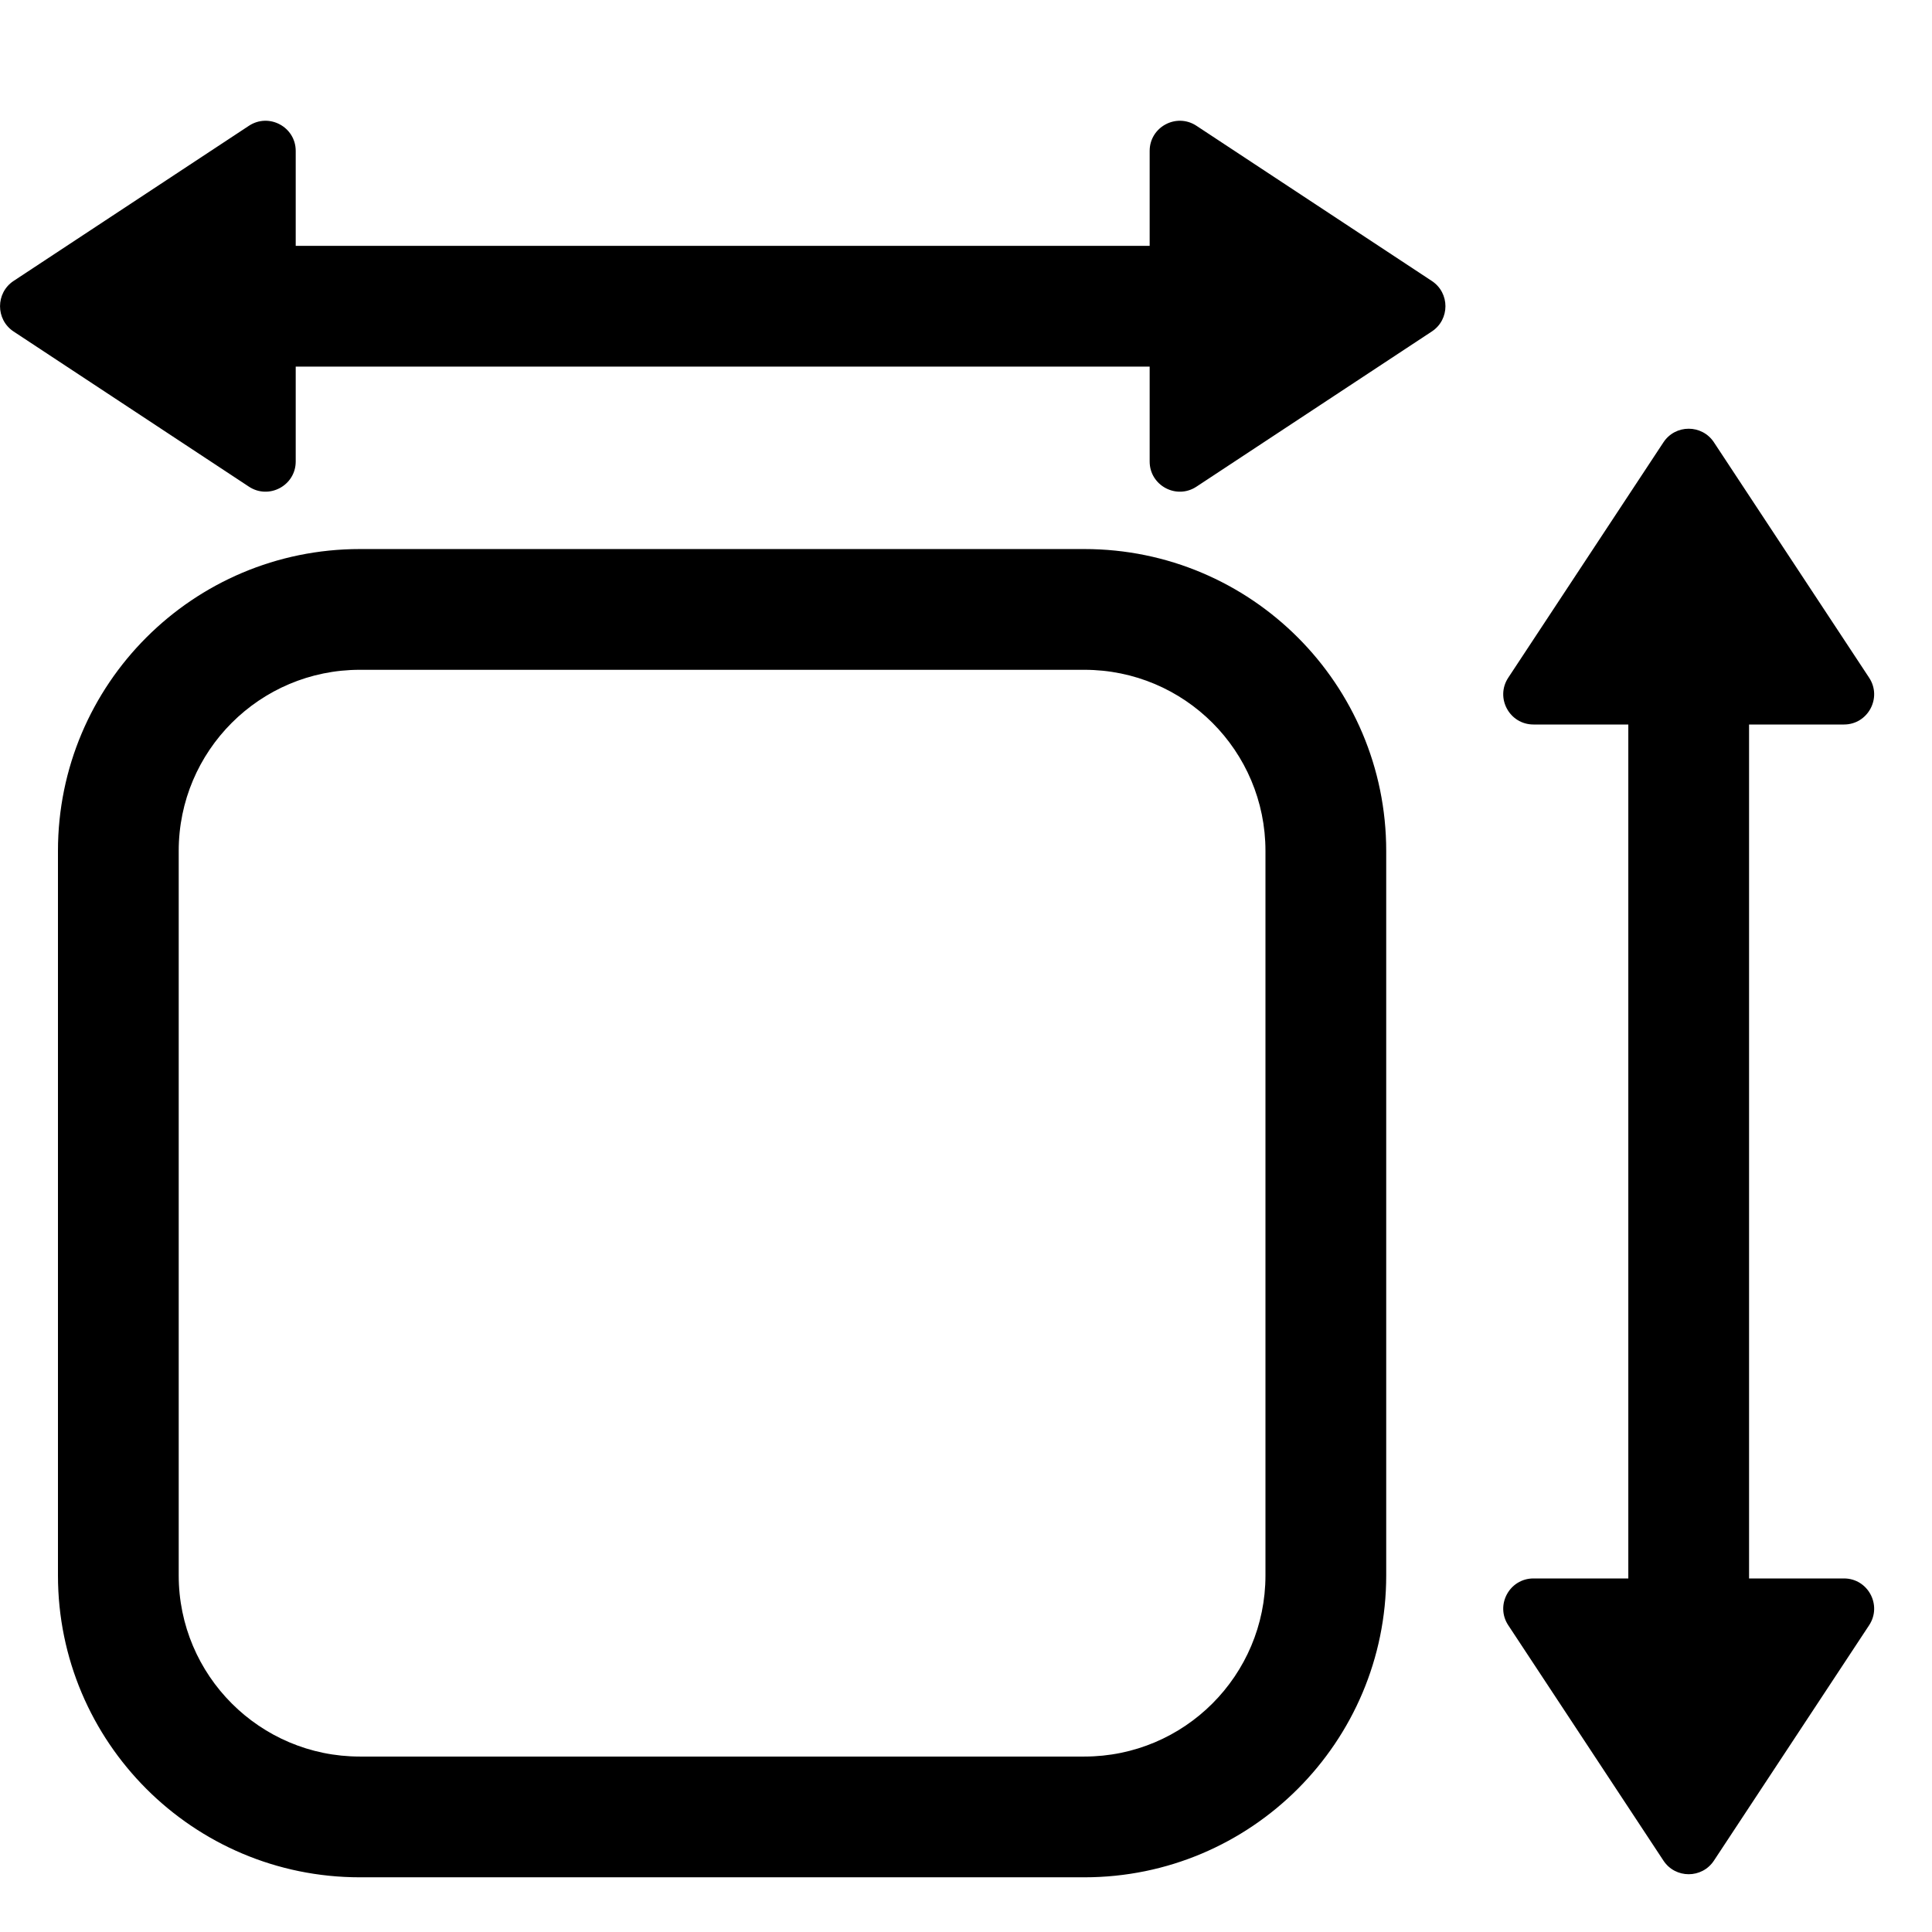 <svg width="16" height="16" viewBox="0 0 16 16" fill="none" xmlns="http://www.w3.org/2000/svg">
<path fill-rule="evenodd" clip-rule="evenodd" d="M9.521 3.822V3.036H2.449V3.822C2.449 4.021 2.227 4.14 2.061 4.03L0.112 2.745C-0.037 2.646 -0.037 2.426 0.112 2.327L2.061 1.042C2.227 0.932 2.449 1.051 2.449 1.25V2.036H9.521V1.25C9.521 1.051 9.743 0.932 9.909 1.042L11.858 2.327C12.008 2.426 12.008 2.646 11.858 2.745L9.909 4.03C9.743 4.14 9.521 4.021 9.521 3.822ZM2.98 5.547C2.152 5.547 1.48 6.218 1.48 7.047V13.047C1.48 13.875 2.152 14.547 2.98 14.547H8.98C9.809 14.547 10.48 13.875 10.48 13.047V7.047C10.48 6.218 9.809 5.547 8.98 5.547L2.98 5.547ZM0.48 7.047C0.48 5.666 1.599 4.547 2.98 4.547L8.98 4.547C10.361 4.547 11.48 5.666 11.48 7.047V13.047C11.48 14.427 10.361 15.547 8.98 15.547H2.98C1.599 15.547 0.48 14.427 0.48 13.047V7.047ZM14.485 6H15.271C15.47 6 15.589 5.778 15.479 5.612L14.194 3.663C14.095 3.513 13.875 3.513 13.776 3.663L12.491 5.612C12.381 5.778 12.5 6 12.7 6H13.485V13.072H12.7C12.5 13.072 12.381 13.294 12.491 13.46L13.776 15.409C13.875 15.559 14.095 15.559 14.194 15.409L15.479 13.46C15.589 13.294 15.47 13.072 15.271 13.072H14.485V6Z" fill="black"/>
</svg>
